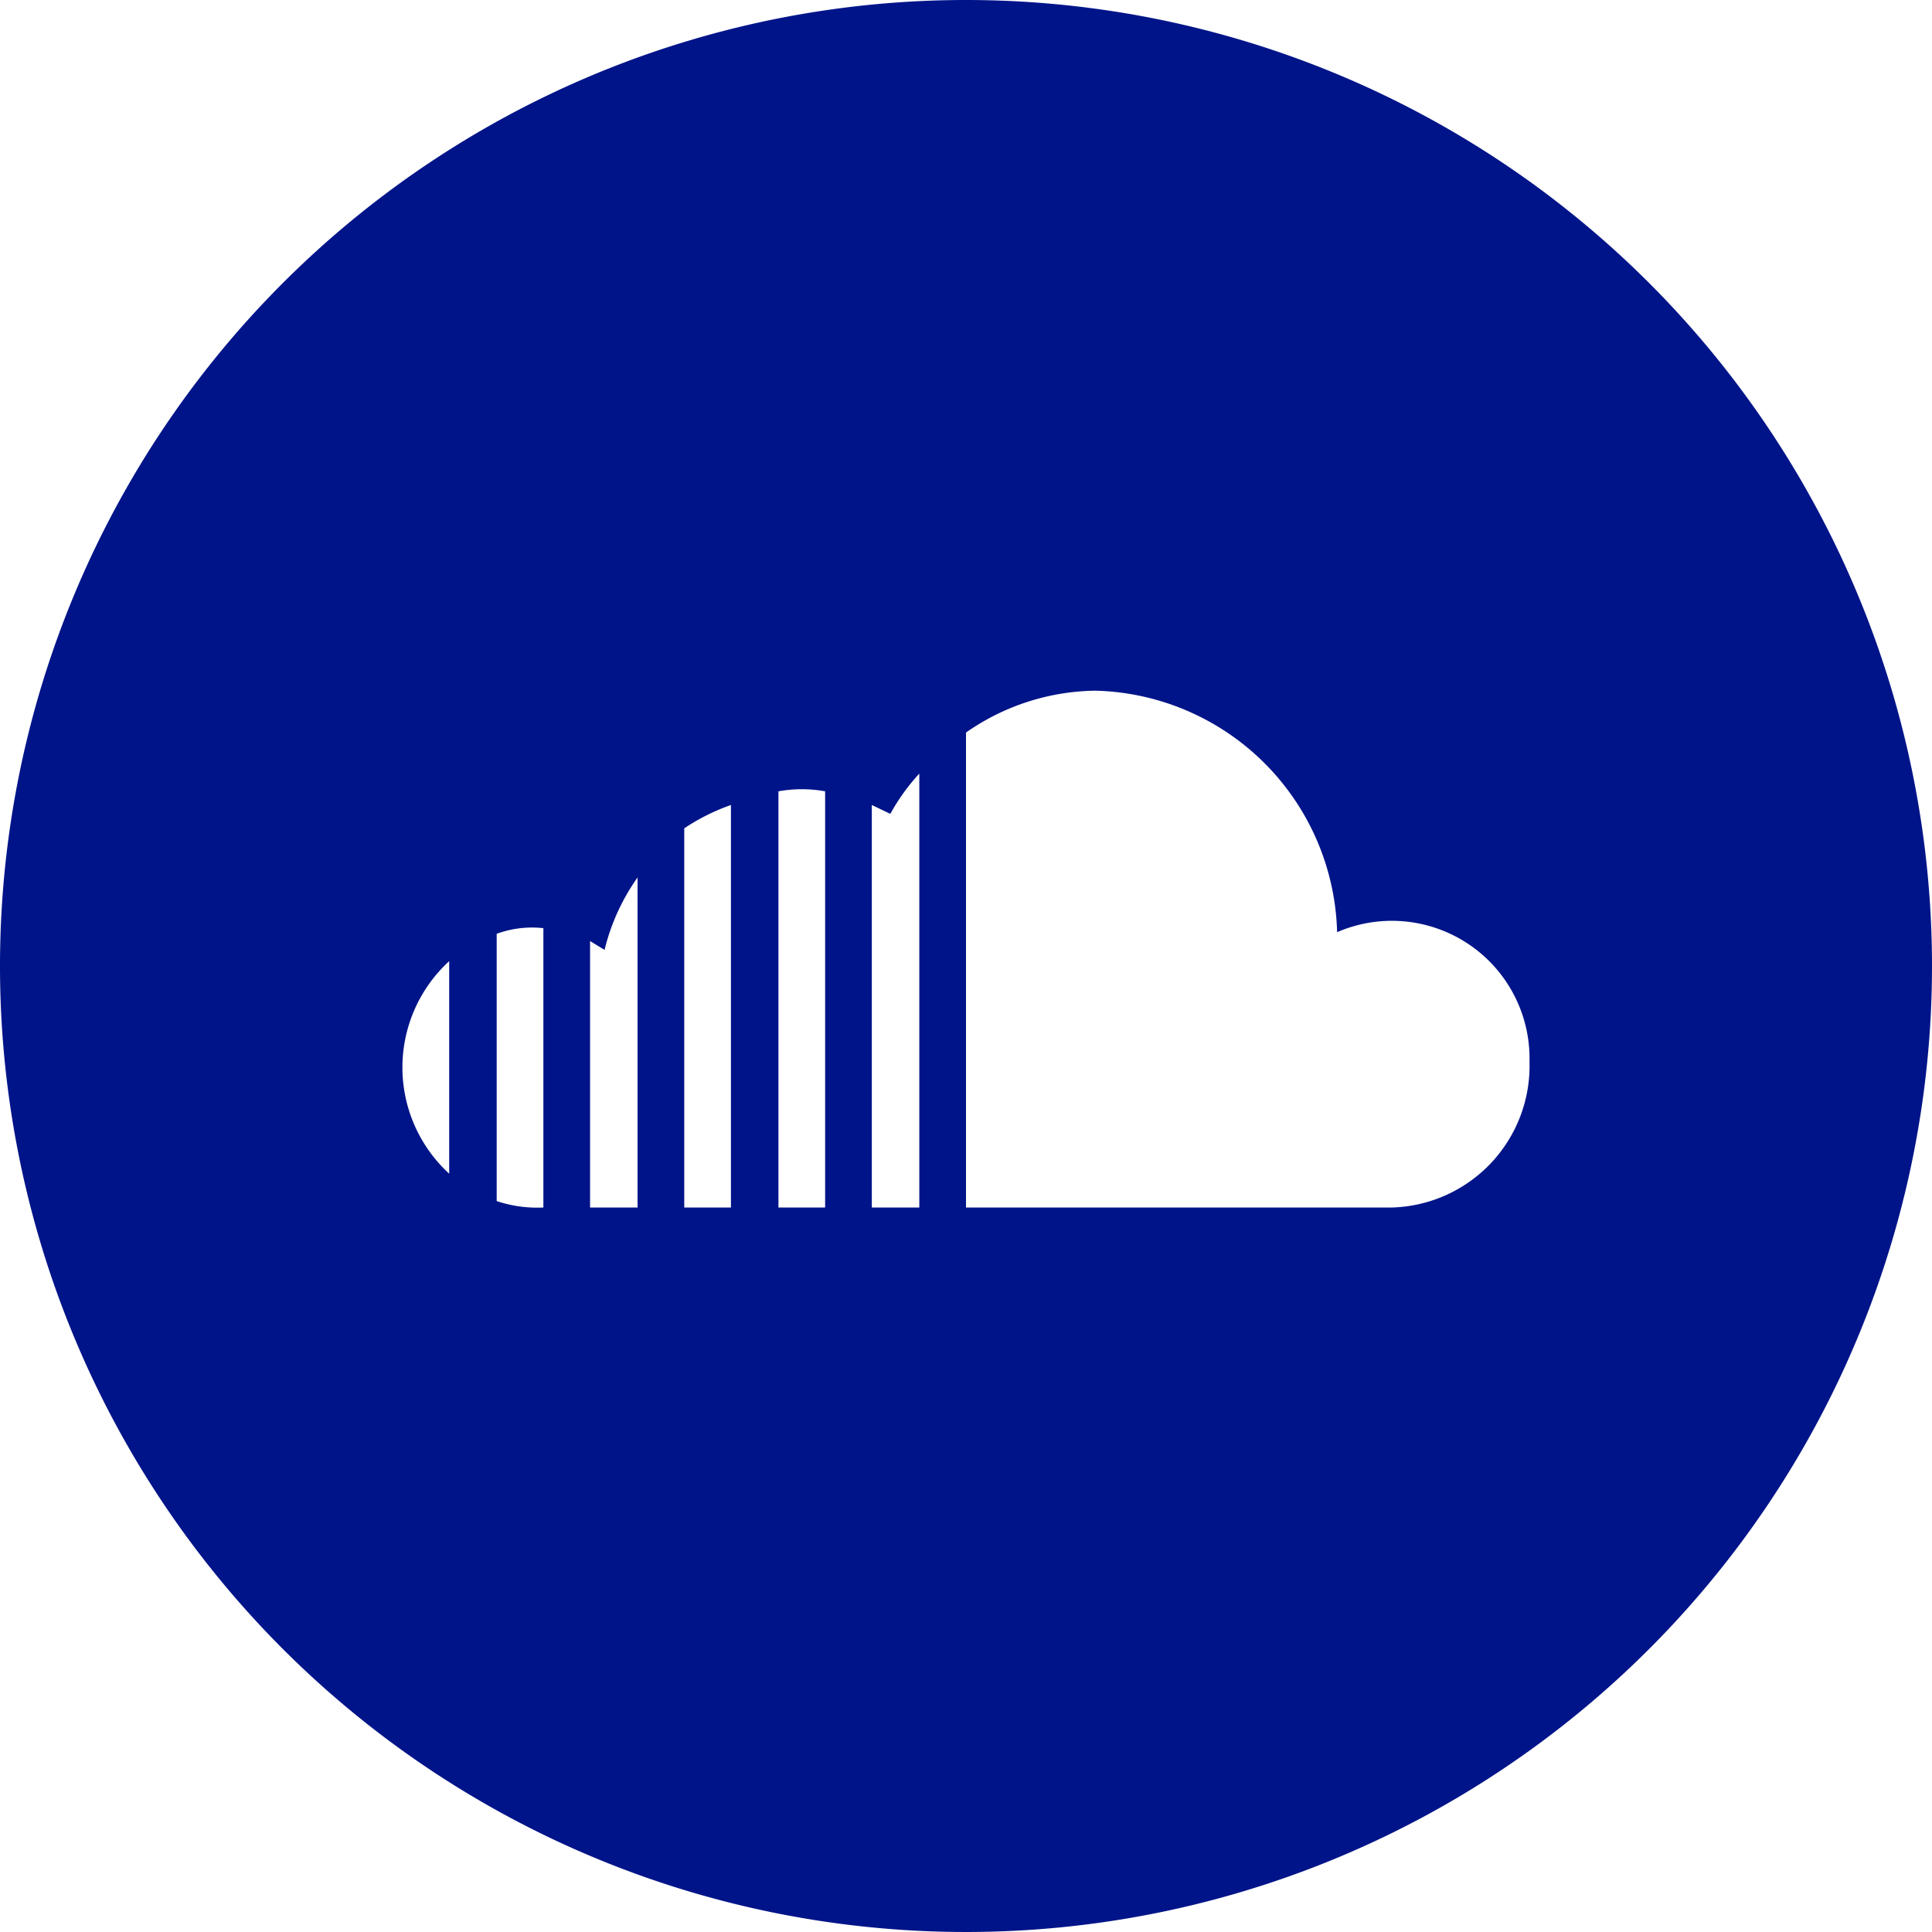 <svg xmlns="http://www.w3.org/2000/svg" viewBox="0 0 24 24"><defs><style>.cls-1{fill:#001489;}</style></defs><title>soundcloud</title><g id="Layer_2" data-name="Layer 2"><g id="Layer_1-2" data-name="Layer 1"><path class="cls-1" d="M12,0A12,12,0,1,0,24,12,12,12,0,0,0,12,0ZM5.58,14.58a1.79,1.79,0,0,1,0-2.64ZM6.75,15a1.58,1.58,0,0,1-.58-.08V11.6a1.28,1.28,0,0,1,.58-.07Zm1.17,0H7.33V11.69l.18.11a2.63,2.63,0,0,1,.41-.9Zm1.16,0H8.5V10.29A2.56,2.56,0,0,1,9.08,10Zm1.17,0H9.67V9.83a1.63,1.63,0,0,1,.58,0Zm1.17,0h-.59V10l.23.11a2.54,2.54,0,0,1,.36-.5Zm5.88,0H12V9.1a2.86,2.86,0,0,1,1.61-.52,3.08,3.08,0,0,1,3,3A1.71,1.71,0,0,1,19,13.19,1.76,1.76,0,0,1,17.3,15Z"/></g></g></svg>